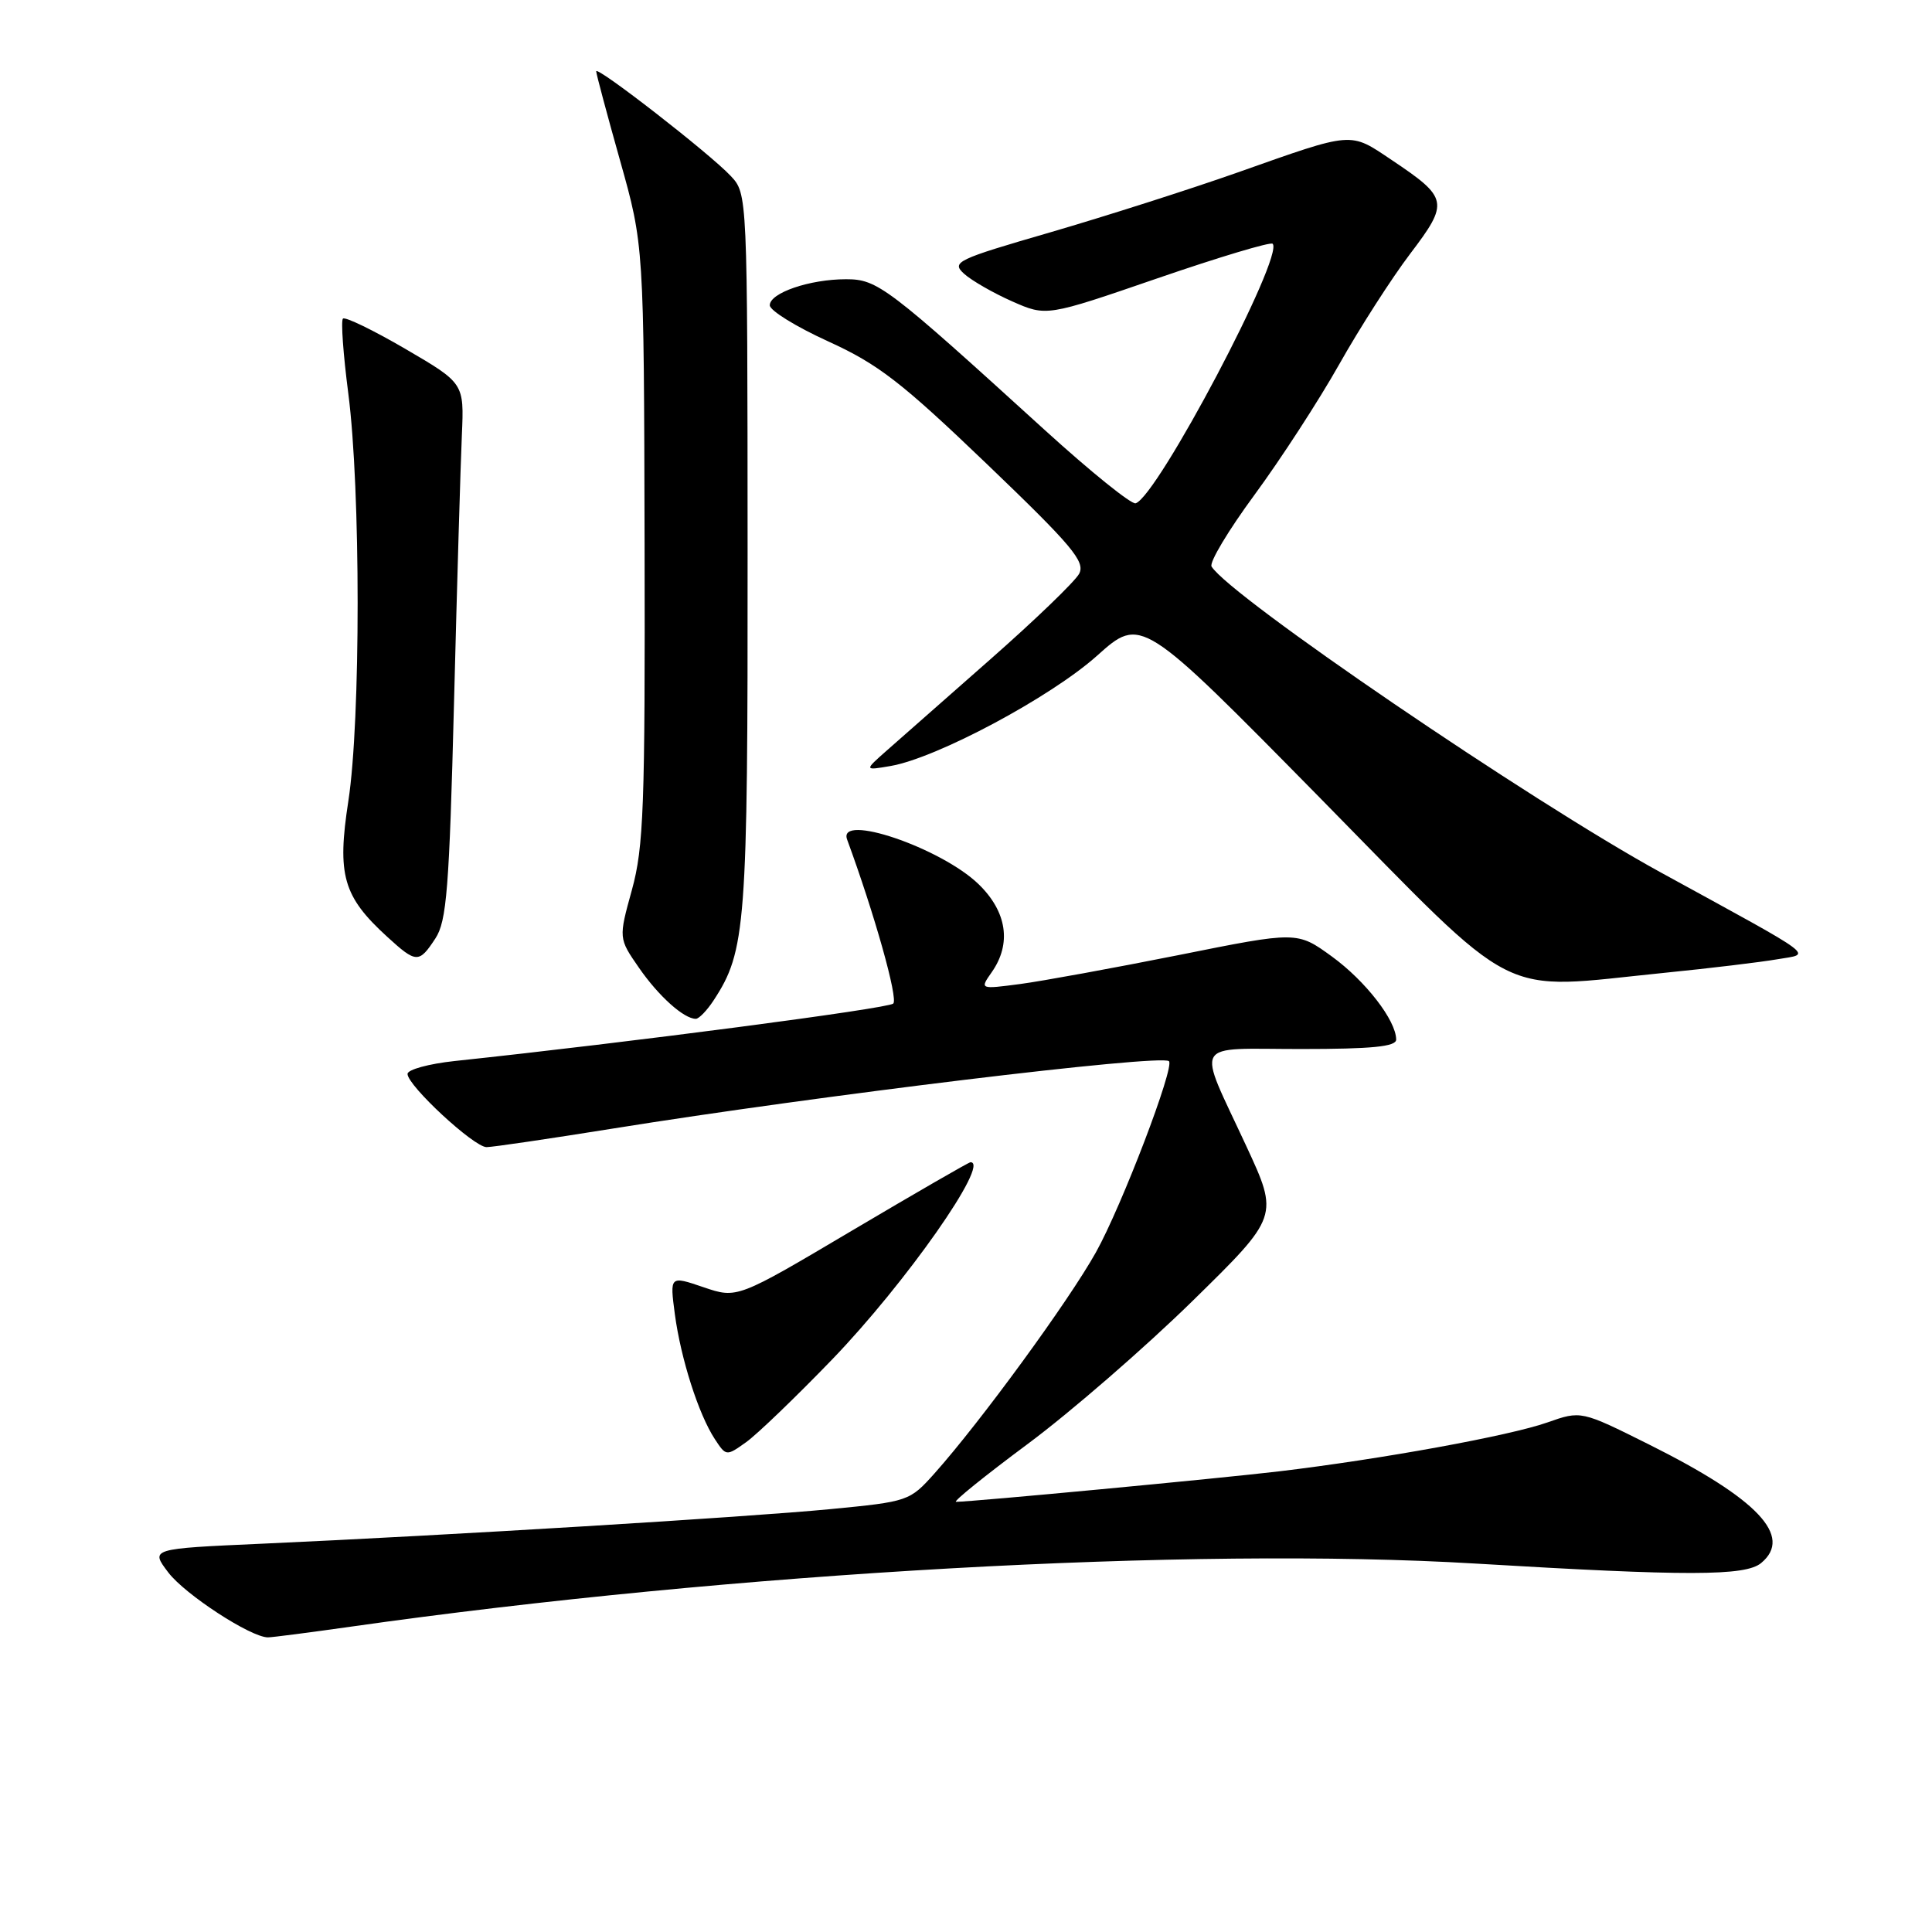 <?xml version="1.0" encoding="UTF-8" standalone="no"?>
<!DOCTYPE svg PUBLIC "-//W3C//DTD SVG 1.1//EN" "http://www.w3.org/Graphics/SVG/1.1/DTD/svg11.dtd" >
<svg xmlns="http://www.w3.org/2000/svg" xmlns:xlink="http://www.w3.org/1999/xlink" version="1.1" viewBox="0 0 256 256">
 <g >
 <path fill="currentColor"
d=" M 46.50 215.54 C 97.11 208.35 158.02 204.93 195.50 207.18 C 223.57 208.86 231.27 208.85 233.36 207.11 C 237.63 203.57 232.92 198.60 218.50 191.40 C 209.50 186.91 209.50 186.91 205.04 188.48 C 200.03 190.25 183.06 193.34 169.50 194.96 C 161.59 195.90 128.87 198.99 126.68 199.00 C 126.23 199.00 130.50 195.55 136.18 191.33 C 141.86 187.11 151.67 178.60 157.98 172.42 C 169.46 161.17 169.46 161.17 165.13 151.84 C 158.54 137.62 157.76 139.00 172.38 139.00 C 181.81 139.00 185.00 138.68 185.00 137.75 C 184.99 135.21 180.94 129.98 176.48 126.74 C 171.88 123.40 171.88 123.40 156.19 126.55 C 147.56 128.27 138.10 130.00 135.16 130.39 C 129.82 131.09 129.82 131.09 131.41 128.82 C 134.06 125.04 133.43 120.81 129.67 117.16 C 124.68 112.33 110.92 107.66 112.25 111.25 C 115.87 121.09 119.04 132.35 118.36 132.98 C 117.64 133.64 83.67 138.10 60.25 140.59 C 56.81 140.96 54.00 141.73 54.00 142.30 C 54.00 143.85 62.80 152.00 64.47 152.00 C 65.27 152.00 72.79 150.89 81.21 149.54 C 108.32 145.18 153.79 139.66 154.89 140.61 C 155.70 141.31 148.64 159.80 145.22 165.93 C 141.59 172.43 129.94 188.38 123.83 195.23 C 120.54 198.91 120.37 198.97 110.00 199.97 C 98.87 201.04 59.39 203.44 34.70 204.55 C 19.91 205.21 19.91 205.21 22.30 208.36 C 24.52 211.28 33.22 216.95 35.50 216.96 C 36.05 216.96 41.00 216.32 46.50 215.54 Z  M 110.25 180.15 C 120.00 170.04 131.25 154.00 128.60 154.00 C 128.37 154.00 121.33 158.07 112.93 163.04 C 97.68 172.08 97.68 172.08 93.21 170.56 C 88.75 169.04 88.75 169.04 89.42 174.13 C 90.21 180.03 92.56 187.40 94.72 190.69 C 96.21 192.96 96.24 192.97 98.86 191.10 C 100.32 190.06 105.44 185.13 110.25 180.15 Z  M 94.56 132.55 C 98.84 126.02 99.09 122.71 99.06 73.08 C 99.04 25.67 99.04 25.67 96.81 23.30 C 94.05 20.35 79.00 8.66 79.00 9.45 C 79.00 9.77 80.42 15.09 82.16 21.27 C 85.32 32.50 85.32 32.50 85.41 72.00 C 85.49 106.90 85.29 112.25 83.73 117.92 C 81.96 124.33 81.96 124.33 84.67 128.24 C 87.27 132.00 90.62 135.00 92.20 135.00 C 92.61 135.00 93.68 133.90 94.56 132.55 Z  M 220.58 128.90 C 226.58 128.30 233.30 127.49 235.50 127.11 C 240.07 126.32 241.34 127.26 220.00 115.57 C 202.79 106.13 162.98 79.02 160.54 75.07 C 160.21 74.53 162.77 70.27 166.22 65.58 C 169.67 60.89 174.73 53.11 177.45 48.28 C 180.17 43.45 184.41 36.85 186.86 33.62 C 192.03 26.81 191.91 26.23 184.42 21.21 C 178.79 17.44 179.48 17.38 164.00 22.85 C 157.68 25.08 146.52 28.64 139.22 30.77 C 126.70 34.40 126.04 34.72 127.75 36.28 C 128.75 37.18 131.62 38.83 134.11 39.93 C 138.66 41.94 138.66 41.94 153.39 36.87 C 161.50 34.08 168.36 32.02 168.63 32.30 C 170.21 33.88 153.38 65.77 150.48 66.69 C 149.92 66.87 144.52 62.51 138.48 57.02 C 117.53 37.95 116.28 37.00 112.10 37.00 C 107.29 37.00 102.00 38.81 102.00 40.45 C 102.00 41.15 105.49 43.30 109.75 45.24 C 116.36 48.25 119.44 50.63 130.74 61.46 C 142.08 72.33 143.84 74.43 142.99 76.03 C 142.43 77.06 137.15 82.15 131.24 87.35 C 125.33 92.55 119.15 98.00 117.50 99.45 C 114.50 102.10 114.50 102.10 118.00 101.50 C 124.12 100.45 139.22 92.38 145.36 86.89 C 151.21 81.65 151.21 81.65 174.86 105.68 C 201.82 133.09 198.03 131.17 220.58 128.90 Z  M 57.69 124.35 C 59.19 122.07 59.53 117.76 60.16 93.10 C 60.56 77.37 61.03 61.41 61.20 57.64 C 61.50 50.78 61.50 50.78 53.73 46.24 C 49.46 43.75 45.73 41.94 45.44 42.22 C 45.16 42.51 45.48 46.96 46.15 52.12 C 47.80 64.84 47.80 95.43 46.16 106.13 C 44.64 115.96 45.45 118.79 51.33 124.15 C 55.16 127.65 55.52 127.66 57.69 124.35 Z "/>
</g>
</svg>